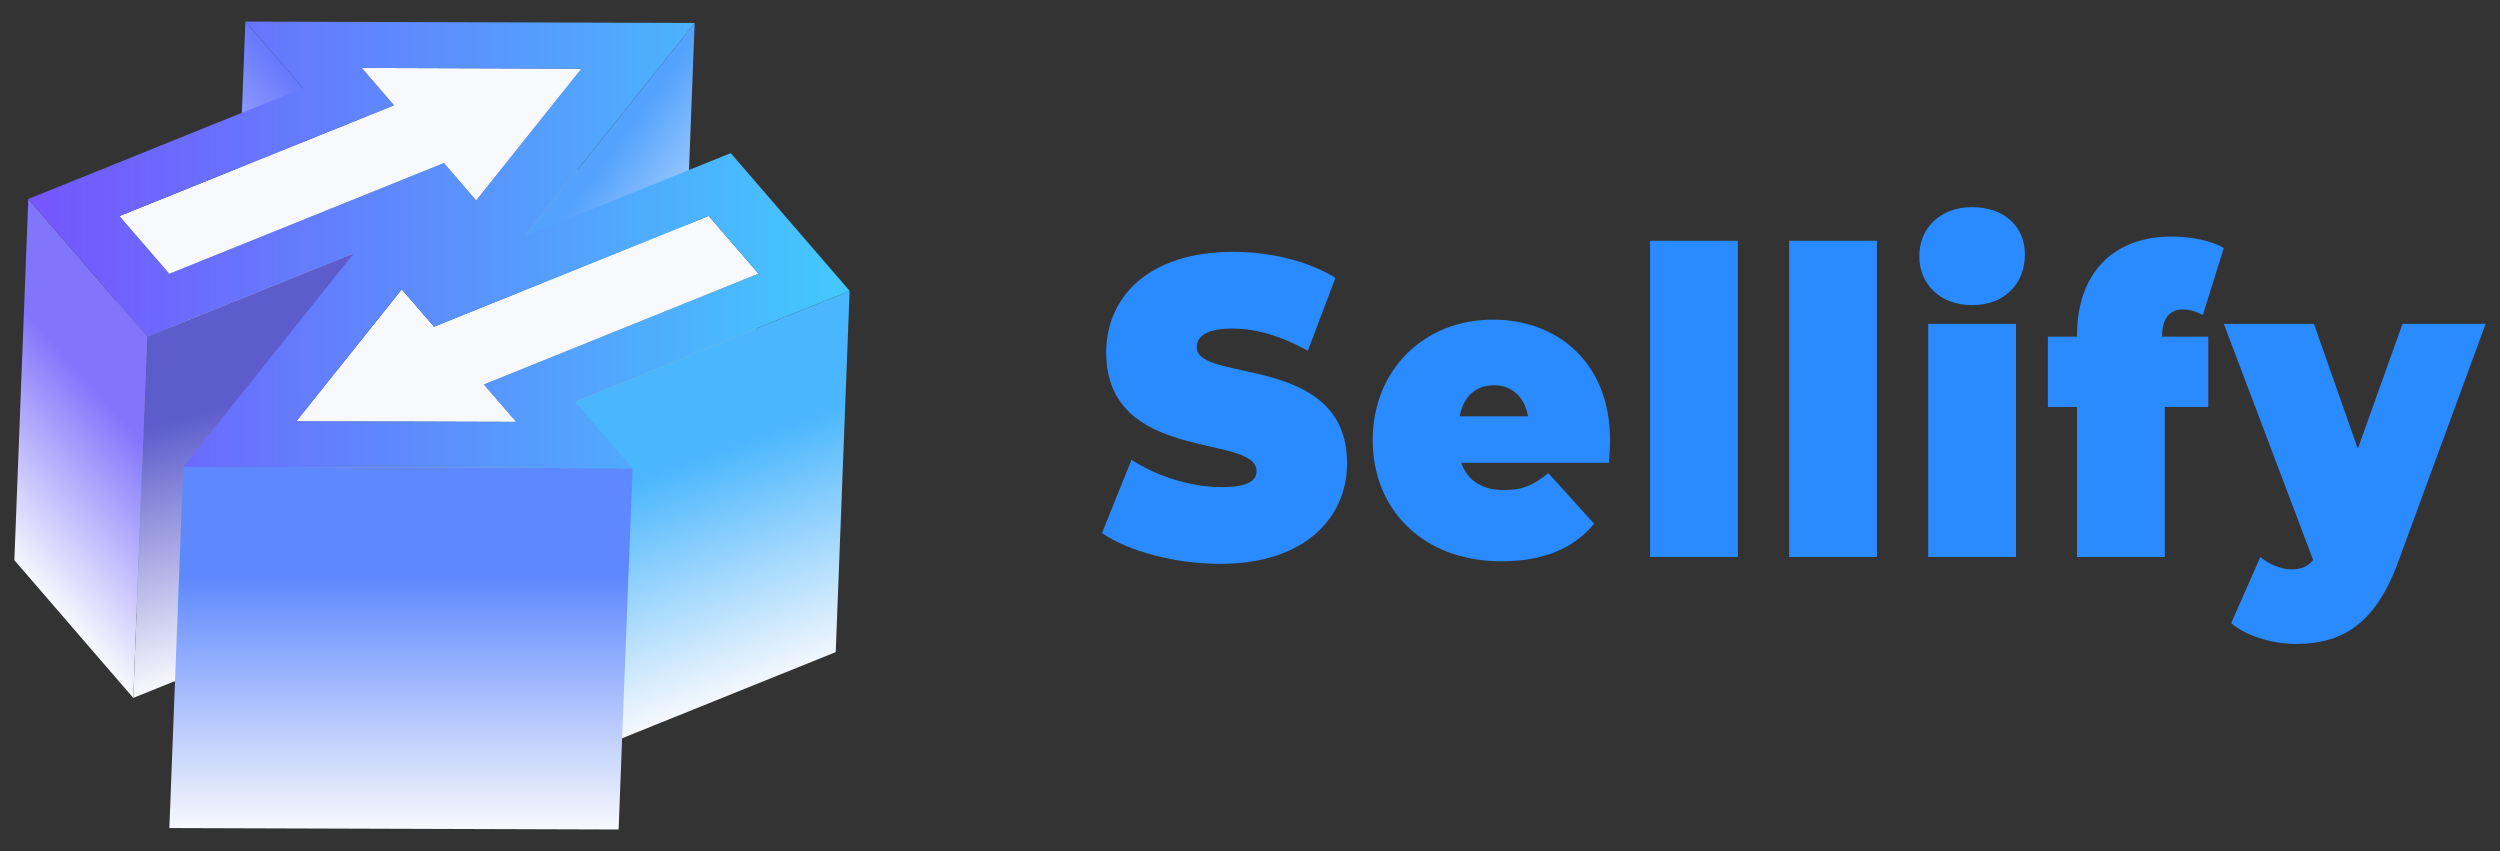 <svg width="94" height="32" viewBox="0 0 94 32" fill="none" xmlns="http://www.w3.org/2000/svg">
<rect x="0" y="0" width="94" height="32" fill="#333333" stroke="none"/>
<path d="M41.434 20.046L42.544 17.29C43.507 17.915 44.793 18.315 45.918 18.315C46.896 18.315 47.246 18.091 47.246 17.707C47.246 16.296 41.594 17.434 41.594 13.252C41.594 11.169 43.186 9.47 46.356 9.47C47.729 9.47 49.145 9.791 50.212 10.448L49.175 13.188C48.167 12.627 47.218 12.355 46.327 12.355C45.319 12.355 44.998 12.675 44.998 13.06C44.998 14.406 50.65 13.284 50.65 17.418C50.65 19.469 49.058 21.2 45.889 21.2C44.179 21.2 42.456 20.735 41.434 20.046Z" fill="#298BFF"/>
<path d="M60.495 17.402H54.944C55.178 18.075 55.733 18.427 56.551 18.427C57.281 18.427 57.69 18.219 58.216 17.787L59.939 19.694C59.165 20.623 58.041 21.104 56.448 21.104C53.513 21.104 51.614 19.165 51.614 16.553C51.614 13.893 53.556 12.018 56.142 12.018C58.508 12.018 60.538 13.589 60.538 16.553C60.538 16.809 60.509 17.145 60.495 17.402ZM54.886 15.655H57.456C57.325 14.918 56.843 14.486 56.171 14.486C55.484 14.486 55.017 14.918 54.886 15.655Z" fill="#298BFF"/>
<path d="M62.043 9.054H65.344V20.943H62.043V9.054Z" fill="#298BFF"/>
<path d="M67.272 9.054H70.573V20.943H67.272V9.054Z" fill="#298BFF"/>
<path d="M72.165 9.63C72.165 8.589 72.939 7.788 74.151 7.788C75.363 7.788 76.137 8.525 76.137 9.566C76.137 10.672 75.363 11.473 74.151 11.473C72.939 11.473 72.165 10.672 72.165 9.63ZM72.501 12.178H75.801V20.943H72.501V12.178Z" fill="#298BFF"/>
<path d="M81.294 12.659H83.032V15.303H81.396V20.943H78.095V15.303H76.999V12.659H78.095V12.611C78.095 10.352 79.38 8.894 81.659 8.894C82.36 8.894 83.134 9.038 83.616 9.326L82.827 11.842C82.608 11.73 82.345 11.634 82.082 11.634C81.615 11.634 81.294 11.938 81.294 12.643V12.659H81.294Z" fill="#298BFF"/>
<path d="M93.46 12.178L90.174 21.119C89.297 23.523 88.012 24.212 86.317 24.212C85.441 24.212 84.433 23.908 83.893 23.427L84.989 20.943C85.31 21.216 85.763 21.408 86.157 21.408C86.552 21.408 86.8 21.28 86.975 21.055L83.616 12.178H87.004L88.654 16.873L90.334 12.178H93.46Z" fill="#298BFF"/>
<path d="M21.865 2.581L21.341 16.163L17.209 16.15L17.733 2.567L21.865 2.581Z" fill="#034DA5"/>
<path d="M17.733 2.567L17.209 16.15L13.076 16.137L13.6 2.554L17.733 2.567Z" fill="#034DA5"/>
<path d="M11.389 3.316L10.865 16.898L8.703 14.393L9.226 0.81L11.389 3.316Z" fill="url(#paint0_linear)"/>
<path d="M14.813 3.96L14.29 17.542L13.076 16.137L13.6 2.554L14.813 3.96Z" fill="#808080"/>
<path d="M21.865 2.581L21.341 16.163L19.361 18.643L19.885 5.06L21.865 2.581Z" fill="#AEAEAE"/>
<path d="M17.904 7.54L17.38 21.122L16.166 19.716L16.69 6.133L17.904 7.54Z" fill="#808080"/>
<path d="M19.885 5.06L19.361 18.643L17.38 21.122L17.904 7.54L19.885 5.06Z" fill="#AEAEAE"/>
<path d="M14.813 3.96L14.29 17.542L3.964 21.707L4.488 8.125L14.813 3.96Z" fill="#0354B4"/>
<path d="M26.119 0.865L25.596 14.447L19.183 22.474L19.706 8.892L26.119 0.865Z" fill="url(#paint1_linear)"/>
<path d="M16.69 6.133L16.166 19.716L5.841 23.881L6.364 10.298L16.69 6.133Z" fill="#B4B4B4"/>
<path d="M14.987 7.418L14.463 21.001L12.781 23.107L13.304 9.524L14.987 7.418Z" fill="#0351AE"/>
<path d="M28.522 10.292L27.999 23.874L26.122 21.701L26.646 8.118L28.522 10.292Z" fill="#023C80"/>
<path d="M17.15 9.923L16.626 23.506L14.463 21.001L14.987 7.418L17.15 9.923Z" fill="#023C80"/>
<path d="M19.706 8.892L19.183 22.474L16.627 23.506L17.15 9.923L19.706 8.892Z" fill="#0354B4"/>
<path d="M6.365 10.298L5.841 23.881L3.964 21.707L4.488 8.125L6.365 10.298Z" fill="#808080"/>
<path d="M26.646 8.118L26.122 21.701L15.796 25.866L16.32 12.283L26.646 8.118Z" fill="#0354B4"/>
<path d="M16.32 12.283L15.796 25.866L14.583 24.46L15.106 10.878L16.32 12.283Z" fill="#023C80"/>
<path d="M13.304 9.524L12.781 23.107L5.011 26.241L5.534 12.659L13.304 9.524Z" fill="url(#paint2_linear)"/>
<path d="M15.106 10.878L14.583 24.46L12.602 26.939L13.126 13.357L15.106 10.878Z" fill="#0351AE"/>
<path d="M28.522 10.292L27.999 23.874L17.673 28.04L18.196 14.457L28.522 10.292Z" fill="#B4B4B4"/>
<path d="M31.946 10.936L31.423 24.519L21.097 28.684L21.62 15.101L31.946 10.936Z" fill="url(#paint3_linear)"/>
<path d="M19.41 15.863L18.887 29.445L17.673 28.04L18.196 14.457L19.41 15.863Z" fill="#023C80"/>
<path d="M19.41 15.863L18.887 29.445L14.755 29.432L15.278 15.85L19.41 15.863Z" fill="#A5A5A5"/>
<path d="M13.126 13.357L12.603 26.939L10.622 29.419L11.146 15.836L13.126 13.357Z" fill="#0351AE"/>
<path d="M15.278 15.85L14.755 29.432L10.622 29.419L11.146 15.836L15.278 15.85Z" fill="#A5A5A5"/>
<path d="M13.599 2.554L17.733 2.567L21.865 2.581L19.885 5.06L17.904 7.54L16.69 6.133L6.364 10.298L4.488 8.125L14.813 3.96L13.599 2.554Z" fill="#F8F9FD"/>
<path d="M5.534 12.659L5.011 26.241L0.54 21.063L1.064 7.481L5.534 12.659Z" fill="url(#paint4_linear)"/>
<path d="M15.106 10.878L16.32 12.283L26.646 8.118L28.522 10.292L18.196 14.457L19.41 15.863L15.278 15.85L11.145 15.836L13.126 13.357L15.106 10.878Z" fill="#F8F9FD"/>
<path d="M23.784 17.607L23.26 31.189L6.368 31.135L6.891 17.552L23.784 17.607Z" fill="url(#paint5_linear)"/>
<path d="M31.946 10.936L27.476 5.758L19.707 8.892L26.119 0.865L9.226 0.81L11.389 3.316L1.064 7.481L5.534 12.659L13.304 9.524L6.891 17.552L23.784 17.607L21.62 15.101L31.946 10.936ZM6.364 10.298L4.488 8.125L14.813 3.96L13.6 2.554L17.733 2.567L21.865 2.581L19.885 5.06L17.904 7.54L16.69 6.134L6.364 10.298ZM15.278 15.85L11.145 15.836L13.126 13.357L15.106 10.878L16.32 12.283L26.646 8.118L28.522 10.292L18.196 14.457L19.41 15.863L15.278 15.85Z" fill="url(#paint6_linear)"/>
<defs>
<linearGradient id="paint0_linear" x1="6.492" y1="12.049" x2="13.589" y2="5.648" gradientUnits="userSpaceOnUse">
<stop stop-color="#F8F9FD"/>
<stop offset="1" stop-color="#6678FD"/>
</linearGradient>
<linearGradient id="paint1_linear" x1="25.901" y1="14.027" x2="19.408" y2="9.302" gradientUnits="userSpaceOnUse">
<stop stop-color="#F8F9FD"/>
<stop offset="0.905" stop-color="#53A2FD"/>
</linearGradient>
<linearGradient id="paint2_linear" x1="11.061" y1="24.509" x2="7.266" y2="11.253" gradientUnits="userSpaceOnUse">
<stop stop-color="#F8F9FD"/>
<stop offset="0.698" stop-color="#5C5CCC"/>
</linearGradient>
<linearGradient id="paint3_linear" x1="28.744" y1="25.905" x2="24.312" y2="13.71" gradientUnits="userSpaceOnUse">
<stop stop-color="#F8F9FD"/>
<stop offset="0.698" stop-color="#4AB6FD"/>
</linearGradient>
<linearGradient id="paint4_linear" x1="-0.545" y1="20.081" x2="6.609" y2="13.629" gradientUnits="userSpaceOnUse">
<stop stop-color="#F8F9FD"/>
<stop offset="0.698" stop-color="#8175FC"/>
</linearGradient>
<linearGradient id="paint5_linear" x1="15.076" y1="31.189" x2="15.076" y2="17.552" gradientUnits="userSpaceOnUse">
<stop stop-color="#F8F9FD"/>
<stop offset="0.698" stop-color="#5E88FD"/>
</linearGradient>
<linearGradient id="paint6_linear" x1="1.064" y1="9.209" x2="31.946" y2="9.209" gradientUnits="userSpaceOnUse">
<stop stop-color="#7555FD"/>
<stop offset="1" stop-color="#42C9FD"/>
</linearGradient>
</defs>
</svg>

